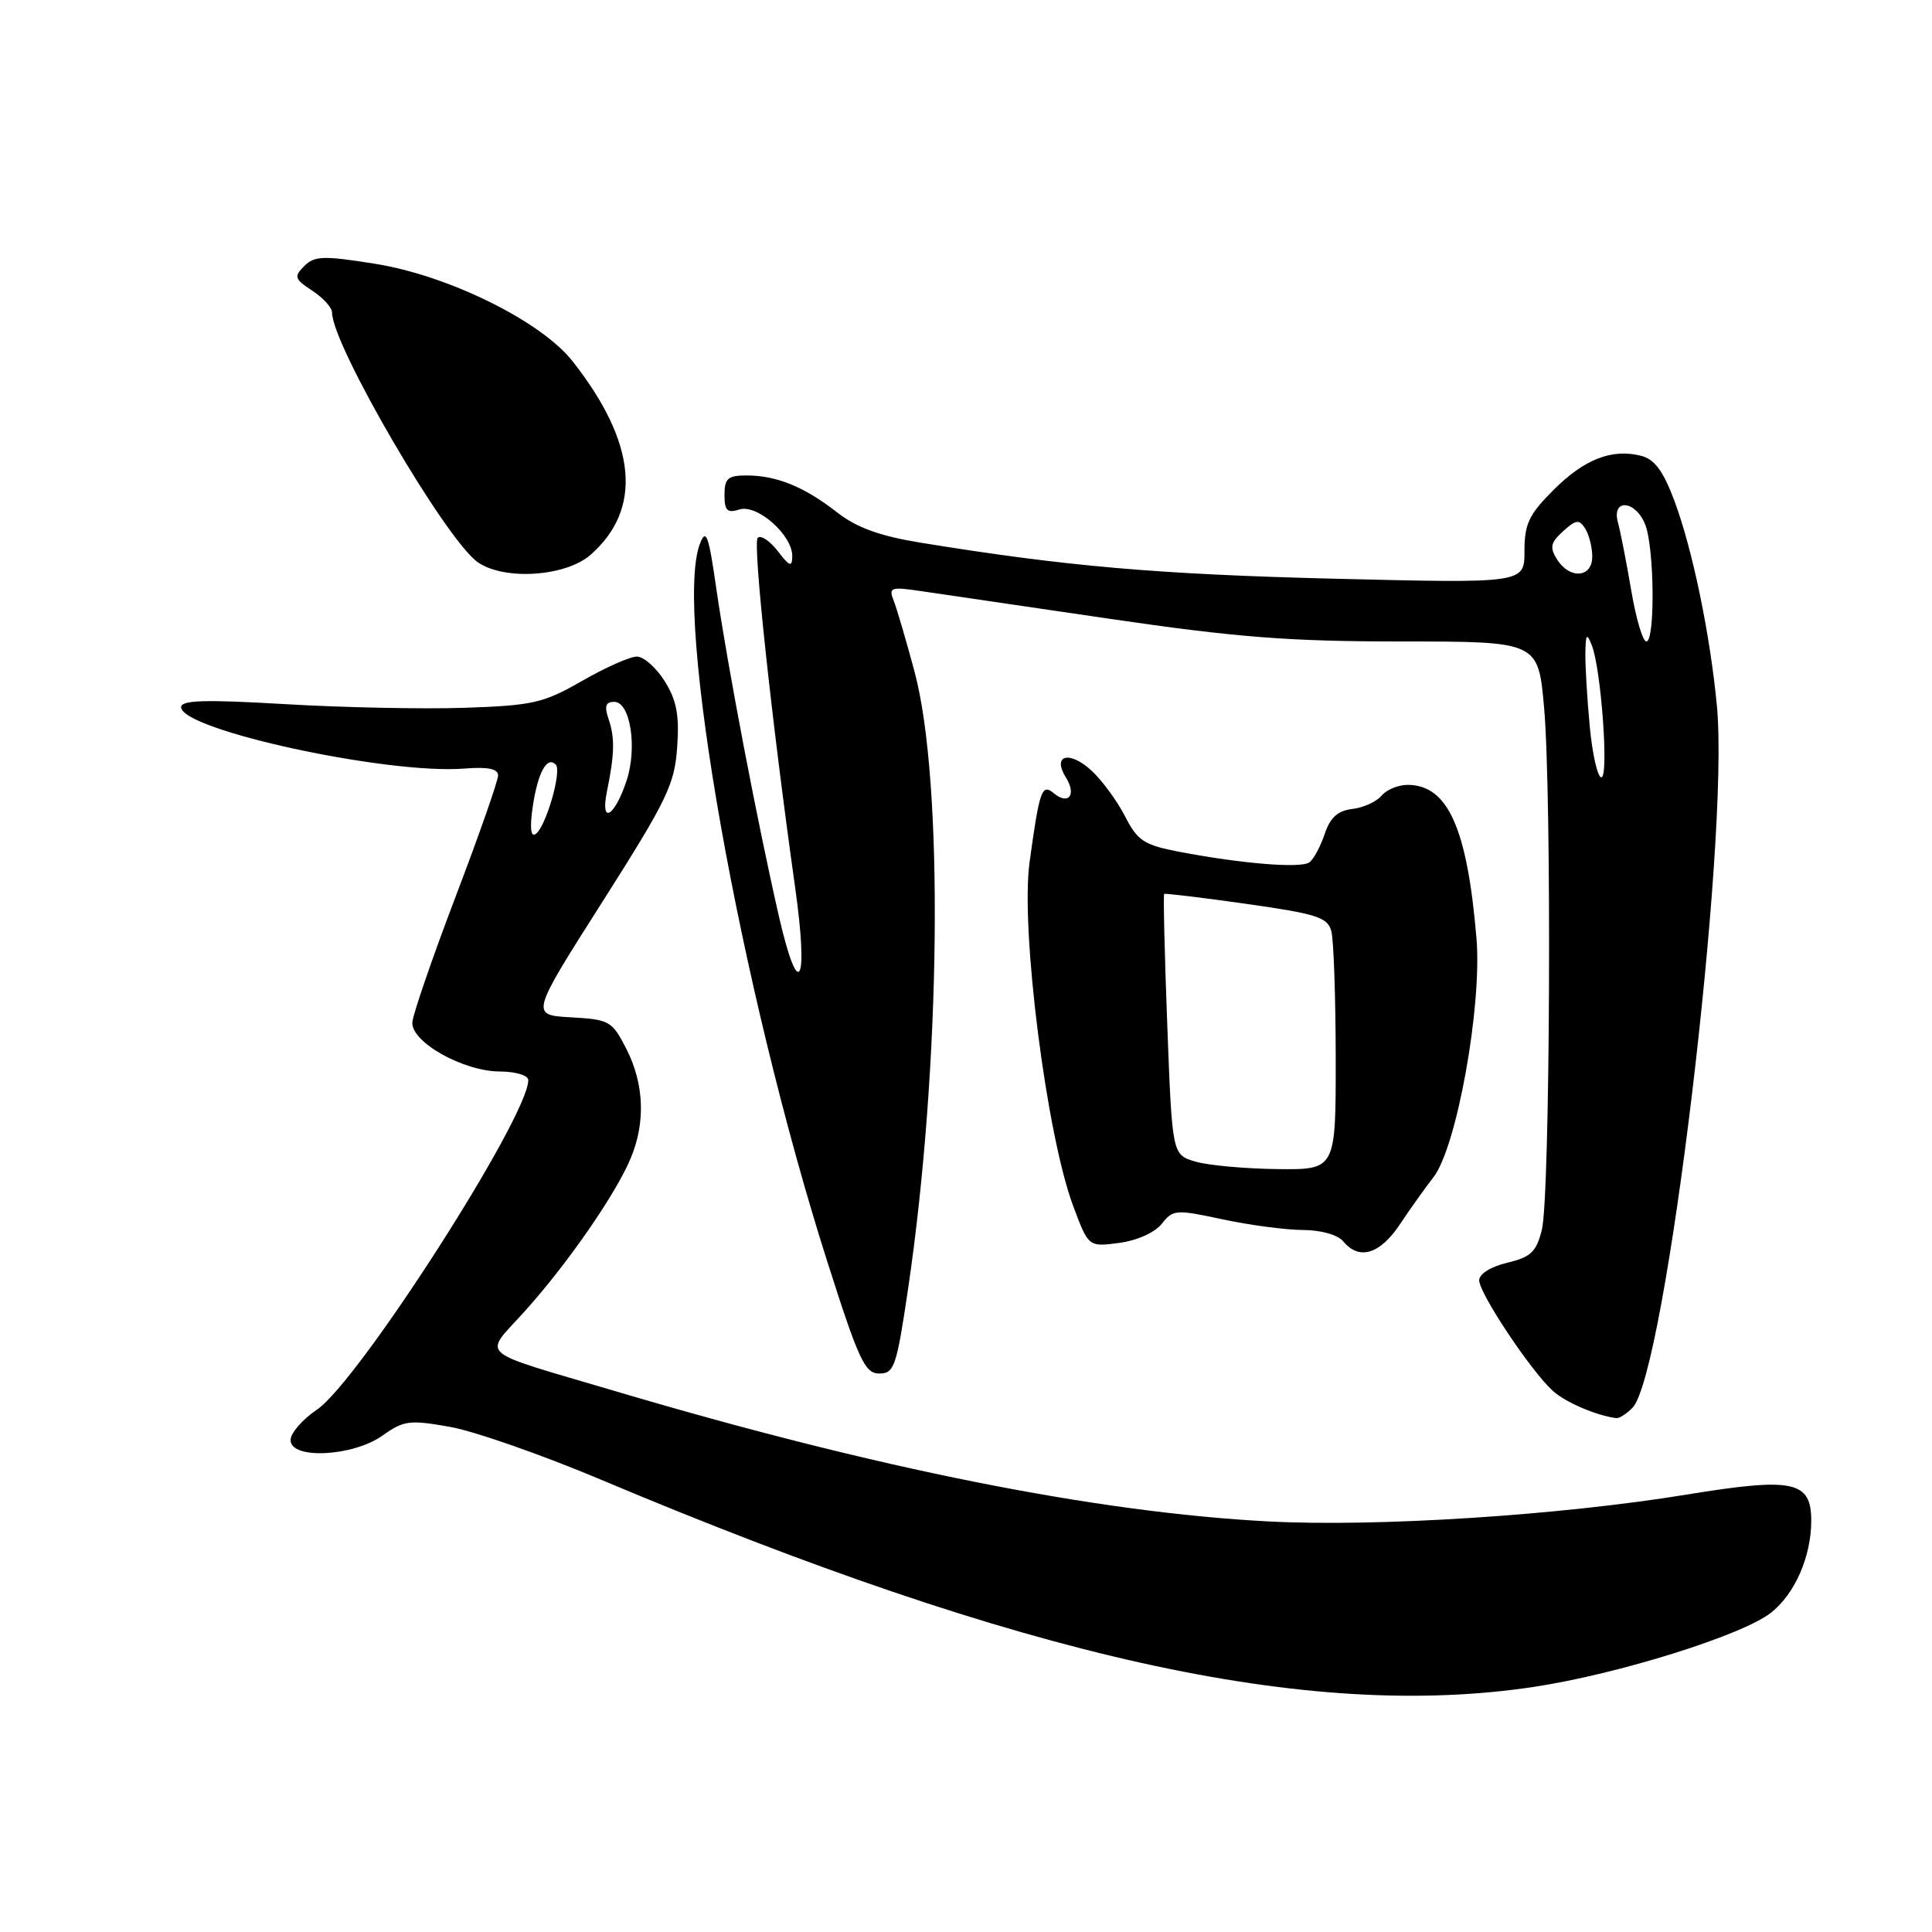 <?xml version="1.0" encoding="UTF-8" standalone="no"?>
<!DOCTYPE svg PUBLIC "-//W3C//DTD SVG 1.1//EN" "http://www.w3.org/Graphics/SVG/1.1/DTD/svg11.dtd" >
<svg xmlns="http://www.w3.org/2000/svg" xmlns:xlink="http://www.w3.org/1999/xlink" version="1.1" viewBox="0 0 256 256">
 <g >
 <path fill="currentColor"
d=" M 203.25 223.52 C 214.38 221.84 230.86 216.69 234.67 213.69 C 237.83 211.20 240.00 206.24 240.00 201.51 C 240.00 196.23 237.65 195.73 223.49 198.04 C 206.60 200.80 182.43 202.35 168.14 201.60 C 145.26 200.41 116.11 194.59 81.51 184.33 C 62.74 178.76 64.02 179.89 69.54 173.74 C 75.18 167.48 81.60 158.21 83.57 153.48 C 85.56 148.73 85.35 143.62 83.01 139.01 C 81.10 135.28 80.77 135.09 75.65 134.80 C 70.28 134.50 70.28 134.50 79.82 119.50 C 88.39 106.01 89.39 103.95 89.73 99.00 C 90.03 94.73 89.65 92.77 88.07 90.25 C 86.95 88.46 85.29 87.00 84.39 87.00 C 83.48 87.00 80.21 88.45 77.12 90.23 C 71.99 93.17 70.62 93.48 61.50 93.79 C 56.00 93.97 45.31 93.75 37.75 93.30 C 27.19 92.68 24.00 92.77 24.00 93.70 C 24.00 96.72 51.36 102.65 61.53 101.84 C 64.66 101.59 66.00 101.87 66.00 102.75 C 66.00 103.45 63.48 110.65 60.39 118.76 C 57.30 126.87 54.72 134.38 54.64 135.45 C 54.45 138.07 61.37 141.96 66.25 141.98 C 68.36 141.99 70.00 142.49 70.00 143.13 C 70.00 147.99 47.48 183.10 42.00 186.78 C 40.08 188.08 38.50 189.89 38.50 190.82 C 38.50 193.42 46.77 193.01 50.70 190.21 C 53.51 188.21 54.28 188.12 59.64 189.07 C 62.86 189.64 71.80 192.77 79.50 196.01 C 135.68 219.68 173.28 228.04 203.25 223.52 Z  M 216.30 186.55 C 220.69 182.17 229.19 111.47 227.50 93.54 C 226.59 83.99 224.27 72.80 221.86 66.34 C 220.37 62.37 219.24 60.85 217.43 60.39 C 213.55 59.42 209.92 60.85 205.82 64.95 C 202.59 68.18 202.00 69.42 202.00 73.03 C 202.00 77.30 202.00 77.30 176.75 76.68 C 153.36 76.10 141.22 75.04 122.00 71.91 C 116.54 71.02 113.52 69.92 110.89 67.87 C 106.57 64.50 102.89 63.00 98.93 63.00 C 96.45 63.00 96.00 63.39 96.00 65.57 C 96.00 67.67 96.36 68.02 97.98 67.51 C 100.33 66.76 105.01 70.91 104.98 73.70 C 104.96 75.20 104.63 75.08 103.05 73.01 C 102.00 71.65 100.80 70.86 100.40 71.27 C 99.72 71.95 102.22 95.28 105.36 117.59 C 107.17 130.43 105.84 132.87 103.23 121.50 C 100.38 109.10 96.39 88.20 94.92 78.03 C 93.90 70.90 93.56 69.95 92.75 72.03 C 89.22 81.18 98.01 130.74 109.64 167.23 C 113.79 180.24 114.60 182.00 116.51 182.00 C 118.49 182.00 118.80 181.10 120.33 170.75 C 124.68 141.26 125.08 103.54 121.18 89.00 C 120.08 84.88 118.83 80.64 118.42 79.59 C 117.72 77.83 118.02 77.73 122.08 78.33 C 124.51 78.69 135.72 80.33 147.00 81.99 C 163.90 84.46 170.69 84.99 185.66 85.00 C 203.82 85.00 203.82 85.00 204.60 93.75 C 205.63 105.38 205.40 158.57 204.30 162.97 C 203.57 165.89 202.84 166.58 199.71 167.32 C 197.53 167.84 196.00 168.80 196.00 169.65 C 196.00 171.38 202.90 181.73 205.77 184.31 C 207.46 185.83 211.55 187.58 214.18 187.91 C 214.55 187.96 215.51 187.35 216.30 186.55 Z  M 185.48 162.25 C 186.85 160.19 188.86 157.38 189.93 156.00 C 193.02 152.05 196.40 133.28 195.64 124.32 C 194.41 109.71 191.84 104.00 186.51 104.00 C 185.26 104.00 183.71 104.65 183.05 105.44 C 182.39 106.23 180.66 107.02 179.20 107.19 C 177.26 107.42 176.26 108.32 175.53 110.50 C 174.98 112.15 174.07 113.84 173.51 114.26 C 172.41 115.09 164.52 114.45 156.23 112.86 C 151.59 111.97 150.74 111.41 149.08 108.18 C 148.04 106.15 146.06 103.44 144.67 102.15 C 141.75 99.42 139.36 100.01 141.23 103.00 C 142.68 105.33 141.59 106.74 139.61 105.09 C 138.05 103.80 137.73 104.70 136.42 114.27 C 135.21 123.13 138.66 150.36 142.21 159.82 C 144.23 165.23 144.23 165.23 148.31 164.69 C 150.68 164.37 153.04 163.31 153.94 162.16 C 155.42 160.27 155.82 160.24 162.00 161.57 C 165.57 162.33 170.36 162.97 172.63 162.98 C 175.05 162.99 177.27 163.62 178.00 164.50 C 180.10 167.03 182.84 166.20 185.48 162.25 Z  M 78.26 73.51 C 85.18 67.42 84.36 58.65 75.87 47.87 C 71.70 42.56 59.42 36.50 49.68 34.95 C 42.85 33.86 41.67 33.90 40.32 35.25 C 38.92 36.65 39.02 36.97 41.38 38.52 C 42.82 39.46 44.00 40.76 44.00 41.42 C 44.00 45.71 59.07 71.53 63.30 74.49 C 66.80 76.95 74.96 76.41 78.26 73.51 Z  M 70.60 106.82 C 71.28 102.33 72.48 100.15 73.64 101.31 C 74.49 102.16 72.29 109.70 70.95 110.53 C 70.31 110.93 70.19 109.60 70.60 106.82 Z  M 80.42 104.89 C 81.44 99.90 81.49 97.76 80.63 95.25 C 80.06 93.57 80.25 93.00 81.39 93.00 C 83.52 93.00 84.47 99.05 83.03 103.42 C 81.43 108.26 79.51 109.35 80.42 104.89 Z  M 210.65 96.25 C 210.30 92.54 210.04 88.15 210.07 86.50 C 210.12 83.98 210.25 83.82 210.92 85.50 C 212.16 88.62 213.20 103.00 212.19 103.00 C 211.69 103.00 211.00 99.96 210.65 96.25 Z  M 216.15 78.25 C 215.52 74.54 214.73 70.49 214.39 69.25 C 213.49 65.98 216.77 66.27 218.02 69.57 C 219.22 72.72 219.32 85.00 218.15 85.00 C 217.68 85.00 216.78 81.96 216.15 78.25 Z  M 206.30 74.10 C 205.32 72.54 205.46 71.89 207.12 70.39 C 208.84 68.84 209.25 68.79 210.05 70.04 C 210.55 70.84 210.98 72.51 210.98 73.75 C 211.00 76.57 207.98 76.80 206.30 74.10 Z  M 158.41 153.92 C 155.32 153.02 155.32 153.02 154.67 135.84 C 154.31 126.38 154.13 118.56 154.26 118.45 C 154.39 118.35 159.30 118.94 165.17 119.77 C 174.51 121.10 175.91 121.54 176.41 123.39 C 176.72 124.55 176.98 132.14 176.99 140.25 C 177.00 155.00 177.00 155.00 169.25 154.91 C 164.99 154.86 160.11 154.42 158.41 153.92 Z "/>
</g>
</svg>
